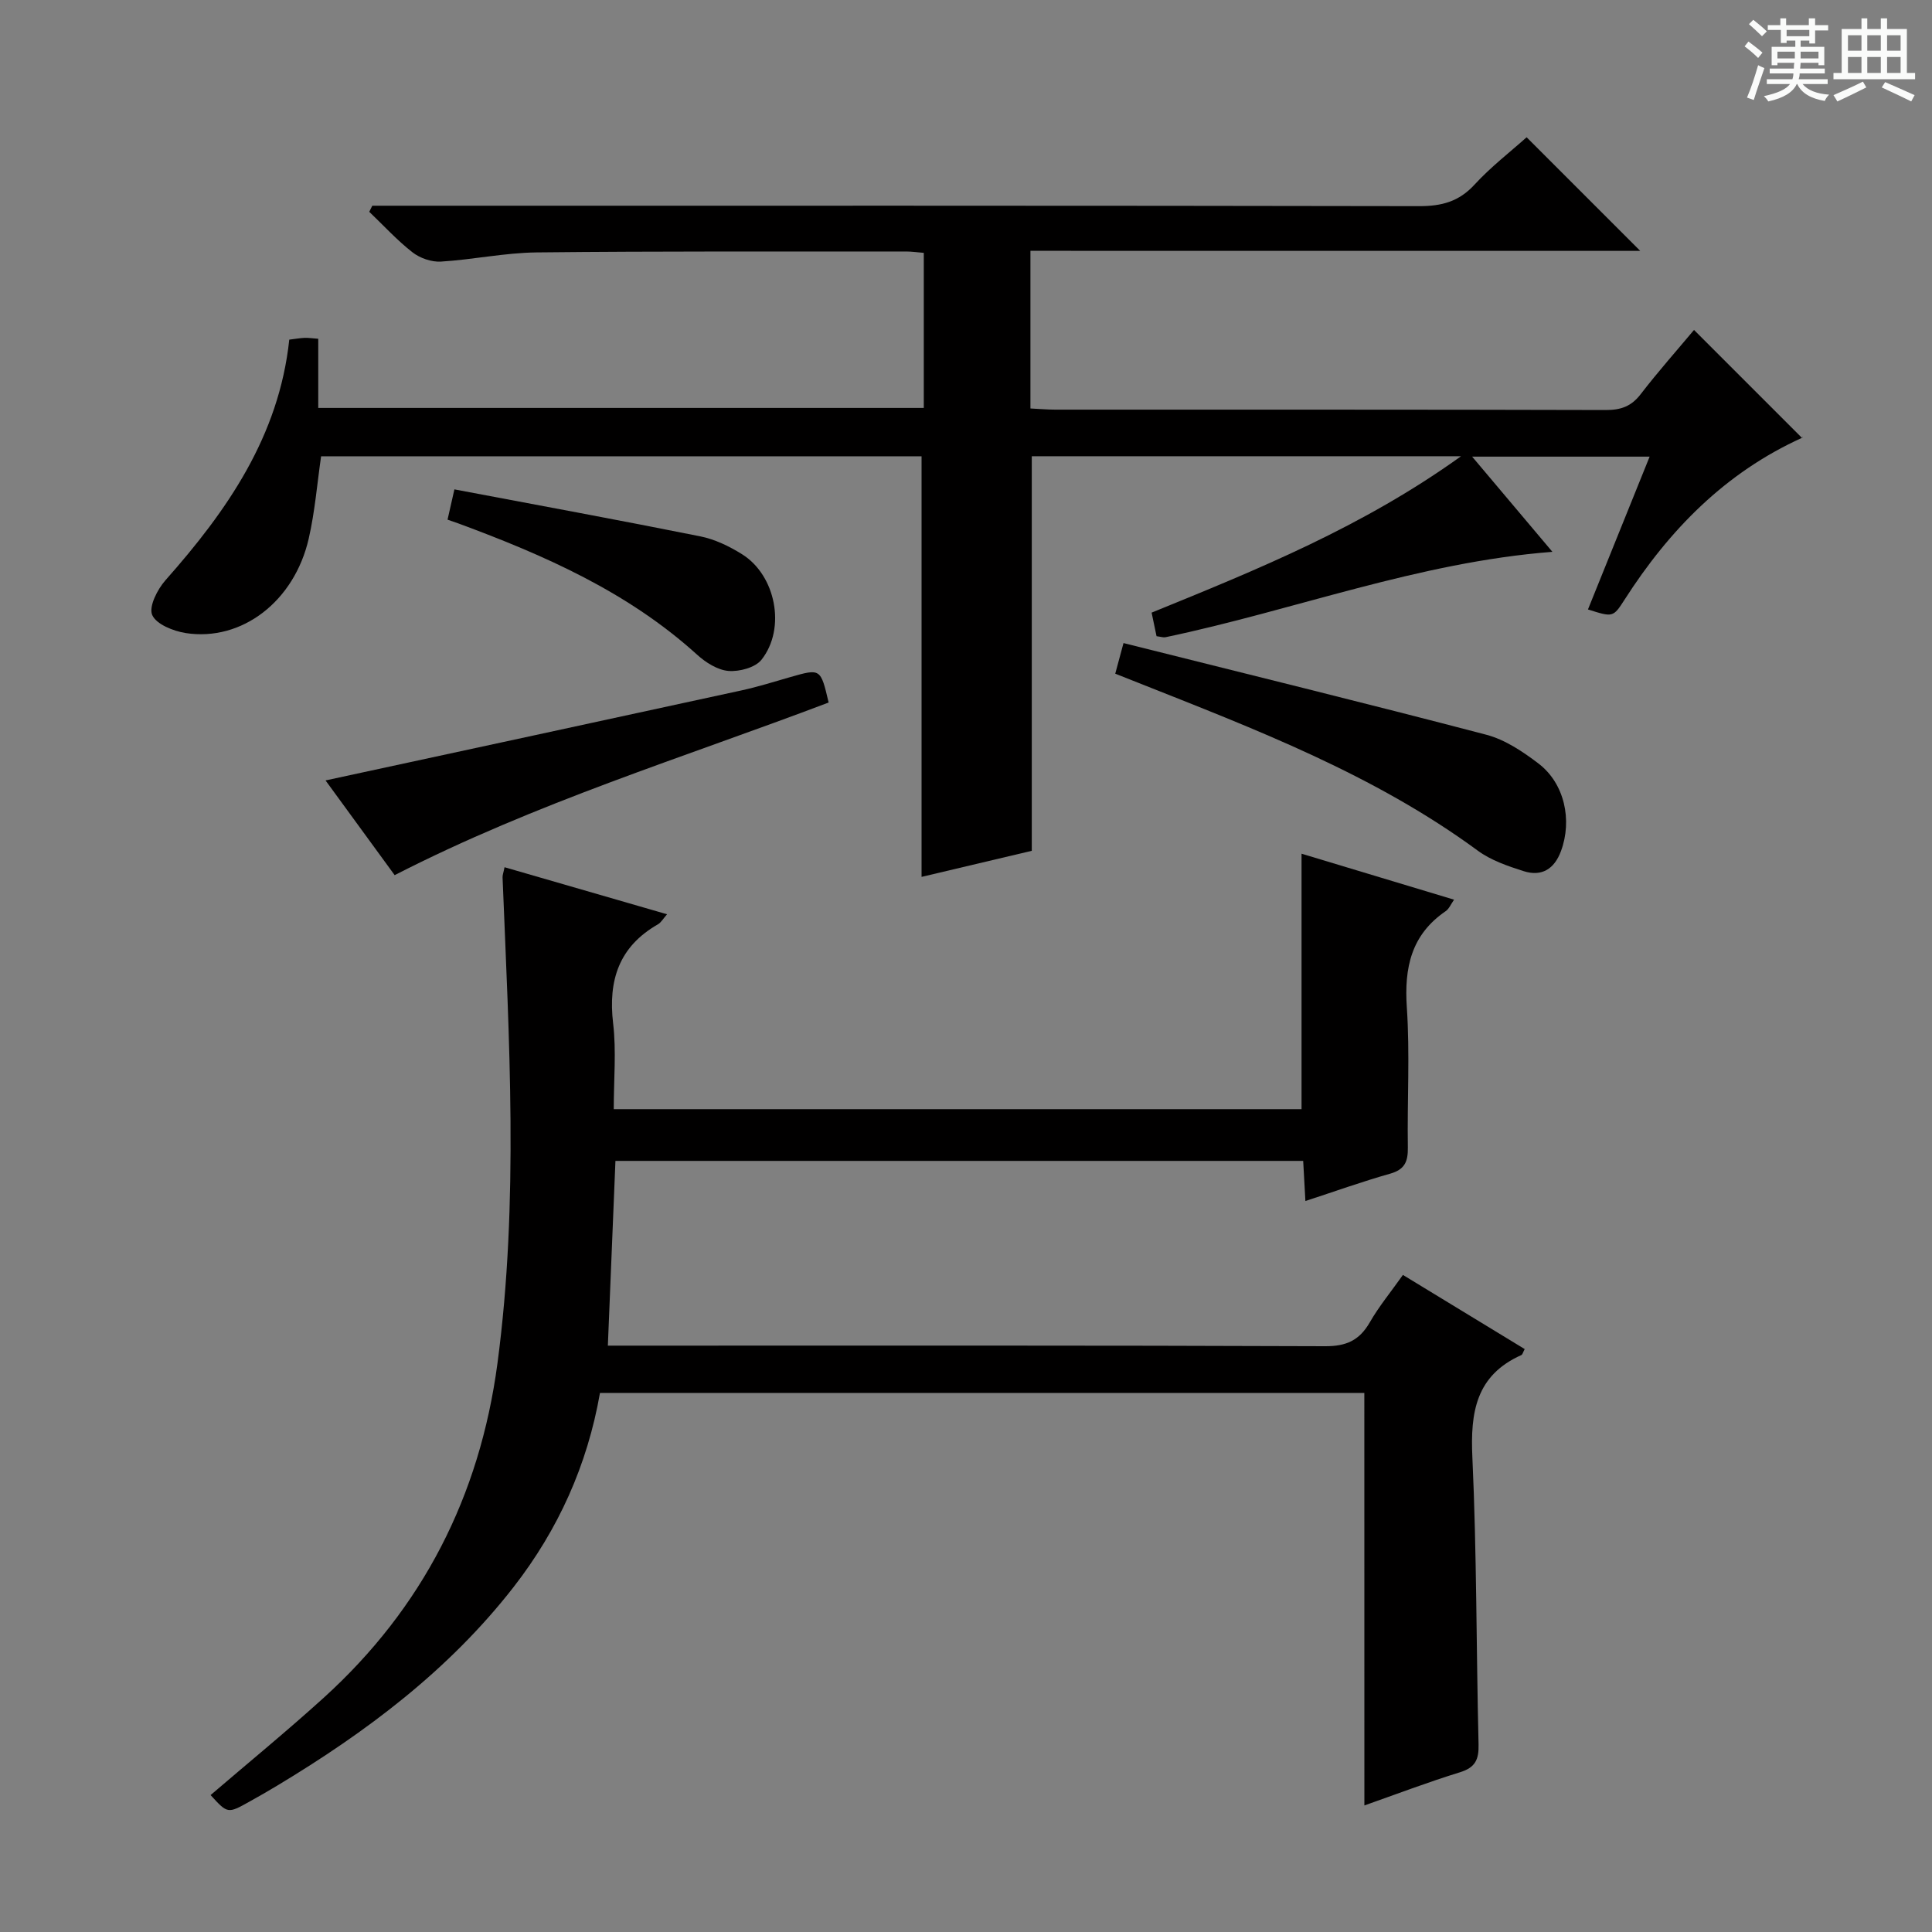 <svg enable-background="new 0 0 400 400" viewBox="0 0 400 400" xmlns="http://www.w3.org/2000/svg"><rect x="0" y="0" width="400" height="400" fill="#808080" stroke="none"/><path d="m361.2 9.6.8-1c.9.7 1.9 1.4 2.9 2.3l-.9 1.1c-1-1-2-1.8-2.8-2.4zm.5 10.6c.9-2.1 1.6-4.3 2.3-6.7.4.2.8.4 1.3.6-.7 2.1-1.5 4.3-2.2 6.6zm.4-15.2.9-.9c1 .8 2 1.6 2.8 2.4l-1 1c-.9-.9-1.8-1.7-2.7-2.5zm12.5-1.2h1.2v1.4h2.7v1.1h-2.7v2.7h-1.2v-.6h-1.8v1.3h4.9v3.8h-1.2v-.5h-3.7c0 .4-.1.9-.1 1.2h5.1v1h-5.2c0 .5-.1.9-.2 1.2h6v1h-5.2c1.1 1.3 2.9 2 5.5 2.2-.4.4-.7.8-.9 1.3-2.9-.5-4.8-1.6-5.7-3.5h-.1c-.8 1.7-2.7 2.9-5.9 3.6-.2-.4-.6-.8-.9-1.1 2.8-.6 4.6-1.4 5.4-2.5h-4.8v-1h5.3c.1-.3.2-.7.2-1.2h-4.9v-1h5c0-.4 0-.8.1-1.2h-3.5v.5h-1.2v-3.8h4.9v-1.3h-1.8v.5h-1.2v-2.7h-2.7v-1h2.6v-1.4h1.2v1.4h4.7v-1.4zm-6.6 8.3h3.6c0-.4 0-.9 0-1.4h-3.6zm1.9-4.6h4.7v-1.3h-4.7zm6.6 3.2h-3.7v1.4h3.7z" fill="#fafbfa"/><path d="m385.3 3.8h1.3v2.2h2.8v-2.2h1.3v2.2h4.1v9.1h1.7v1.3h-16.9v-1.3h1.7v-9.1h4.1v-2.2zm.4 13.1.7 1.2c-1.8.9-3.8 1.9-6 2.9-.2-.4-.5-.8-.8-1.3 2.3-1 4.3-1.9 6.1-2.8zm-3.1-6.4h2.8v-3.2h-2.8zm0 4.6h2.8v-3.3h-2.8zm4-4.6h2.8v-3.2h-2.8zm0 4.6h2.8v-3.3h-2.8zm3.7 1.9c2.1.9 4.1 1.8 6.1 2.7l-.7 1.3c-2.2-1.1-4.2-2-6.1-2.9zm3.2-9.7h-2.8v3.2h2.8zm-2.8 7.8h2.8v-3.3h-2.8z" fill="#fafbfa"/><g fill="#010000"><path d="m213.34 51.93v32.64c1.87.09 3.5.24 5.12.24 38 .01 76-.03 113.99.08 3.11.01 5.28-.74 7.22-3.26 3.65-4.74 7.63-9.22 11.06-13.32 7.48 7.48 14.82 14.82 22.35 22.35.31-.54.22-.11-.02 0-15.87 7.2-27.47 19.06-36.72 33.51-2.36 3.68-2.42 3.64-7.57 2.01 4.19-10.39 8.37-20.75 12.77-31.64-12.36 0-24.05 0-36.75 0 5.77 6.84 11.13 13.2 16.62 19.71-27.79 2.15-53.47 12.1-80.11 17.68-.45.09-.97-.1-1.85-.21-.31-1.49-.64-3.04-1.02-4.88 21.92-8.93 43.68-17.74 64.06-32.38-30.54 0-59.59 0-88.87 0v81.69c-7.44 1.76-15.15 3.59-22.82 5.4 0-29.14 0-57.96 0-87.08-41.21 0-82.63 0-124.32 0-.82 5.67-1.28 11.44-2.56 17.03-2.97 13-13.85 21.36-25.46 19.57-2.56-.4-6.12-1.82-6.95-3.75-.74-1.73 1.08-5.3 2.75-7.19 12.78-14.42 23.5-29.83 25.63-49.81 1.25-.15 2.21-.33 3.17-.37.8-.03 1.61.1 2.83.19v14.32h125.37c0-10.75 0-21.32 0-32.11-1.4-.11-2.52-.28-3.65-.28-25.5.02-51-.08-76.49.19-6.61.07-13.2 1.5-19.83 1.9-1.95.12-4.34-.71-5.89-1.92-3.21-2.51-5.99-5.56-8.95-8.39.21-.42.42-.84.63-1.26h5.74c70.33 0 140.66-.04 210.99.09 4.64.01 8.24-.92 11.48-4.46 3.36-3.66 7.36-6.74 10.78-9.8 7.78 7.78 15.5 15.5 23.52 23.52-41.96-.01-83.96-.01-126.25-.01z"/><path d="m282.47 288.39c-52.72 0-105.32 0-158.25 0-2.62 14.95-8.63 28.28-17.87 40.17-13.41 17.24-30.52 30.05-49.05 41.19-1.85 1.11-3.73 2.19-5.62 3.24-4.54 2.54-4.55 2.53-8.08-1.34 7.8-6.68 15.75-13.2 23.36-20.09 20.54-18.61 32.36-41.78 36.03-69.27 4.46-33.52 2.4-67.08 1.06-100.64-.02-.47.18-.95.41-2.1 11.17 3.23 22.2 6.42 33.65 9.74-.81.91-1.23 1.7-1.89 2.08-8.06 4.61-10.33 11.57-9.28 20.5.68 5.73.13 11.61.13 17.77h142.4c0-17.52 0-34.92 0-52.89 10.39 3.13 20.81 6.27 31.58 9.52-.66.93-1.04 1.9-1.74 2.38-7.14 4.88-8.6 11.7-8.04 19.94.65 9.62.06 19.32.21 28.99.04 2.87-.61 4.55-3.64 5.41-5.74 1.62-11.36 3.64-17.57 5.67-.16-2.97-.3-5.51-.46-8.31-47.45 0-94.71 0-142.39 0-.52 12.55-1.03 25.09-1.57 38.25h6.03c47.49 0 94.99-.07 142.48.12 4.4.02 7.11-1.23 9.25-4.96 1.9-3.3 4.35-6.27 6.85-9.8 8.43 5.13 16.83 10.25 25.21 15.35-.36.68-.45 1.13-.69 1.24-9.41 4.21-10.58 11.84-10.14 21.19.91 19.78.8 39.61 1.28 59.41.08 3.14-.67 4.8-3.85 5.78-6.64 2.05-13.15 4.53-19.79 6.87-.01-28.46-.01-56.66-.01-85.41z"/><path d="m230.9 139.48c.49-1.8.91-3.38 1.71-6.34 25.11 6.3 50.17 12.44 75.12 18.98 3.87 1.02 7.56 3.49 10.81 5.97 5.39 4.12 7.01 11.71 4.65 18.1-1.38 3.75-4.01 5.36-7.74 4.17-3.29-1.05-6.76-2.23-9.49-4.24-21.44-15.76-46-25.12-70.41-34.8-1.52-.6-3.03-1.2-4.65-1.84z"/><path d="m81.71 181.19c-4.99-6.84-9.94-13.62-14.31-19.61 28.81-6.23 57.47-12.4 86.12-18.64 3.4-.74 6.73-1.79 10.08-2.75 6.3-1.8 6.3-1.82 7.96 5.26-29.89 11.34-60.6 20.74-89.85 35.74z"/><path d="m92.66 107.59c.42-1.85.8-3.53 1.42-6.27 17.19 3.25 34.08 6.35 50.92 9.73 3.01.6 5.99 2.05 8.62 3.69 7 4.35 9.17 15.37 4.04 21.85-1.29 1.63-4.58 2.5-6.84 2.32-2.26-.19-4.72-1.75-6.5-3.37-14.33-12.99-31.59-20.58-49.42-27.17-.6-.22-1.21-.42-2.24-.78z"/></g></svg>